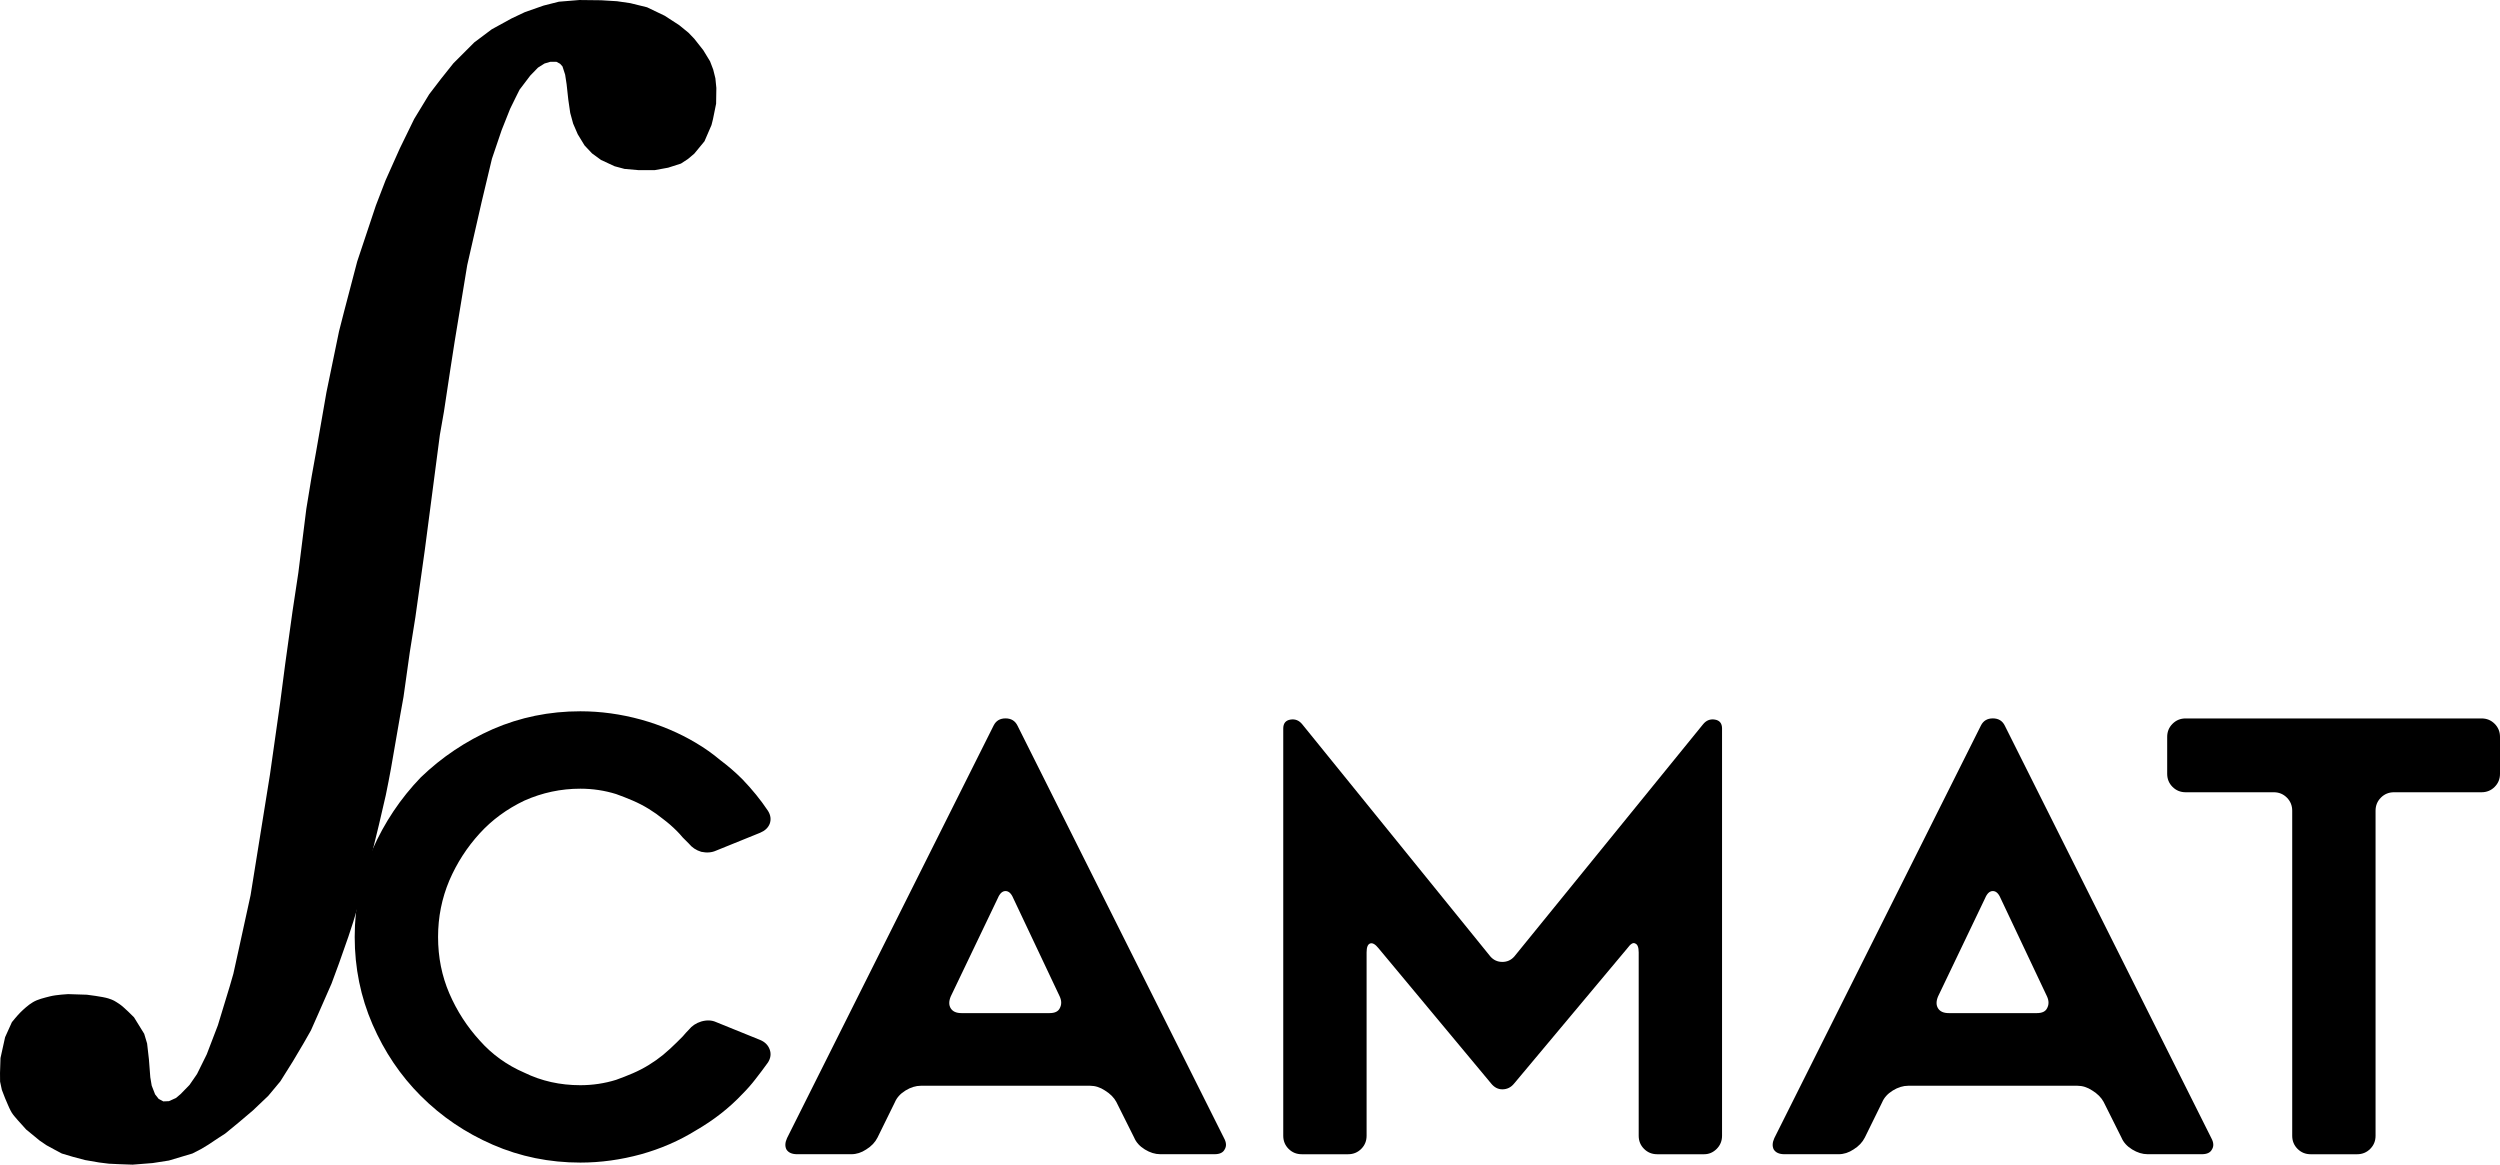 <?xml version="1.0" encoding="UTF-8"?>
<!-- Created with Inkscape (http://www.inkscape.org/) -->
<svg width="1823.7" height="849.59" version="1.1" viewBox="0 0 482.52 224.79" xmlns="http://www.w3.org/2000/svg" xmlns:cc="http://creativecommons.org/ns#" xmlns:dc="http://purl.org/dc/elements/1.1/" xmlns:rdf="http://www.w3.org/1999/02/22-rdf-syntax-ns#">
 <g transform="translate(-6.841 -62.057)">
  <rect transform="rotate(39.212)" x="274.01" y="113.63" width="2.62" height="1.323" ry=".023"/>
  <path d="m155.05 267.14q-1.149 1.609-2.413 3.218-1.149 1.494-2.528 2.873-3.792 4.022-8.964 7.01-2.413 1.494-5.056 2.643t-5.516 1.954q-5.861 1.609-11.722 1.609-8.964 0-16.893-3.447-7.929-3.447-13.905-9.423-5.861-5.861-9.308-13.79t-3.447-16.893 3.447-16.893q3.447-7.814 9.308-13.905 6.091-5.861 13.905-9.308 7.929-3.447 16.893-3.447 5.861 0 11.722 1.609 5.746 1.609 10.572 4.482 2.528 1.494 4.712 3.333 2.298 1.724 4.252 3.677 2.873 2.988 4.941 6.091 0.804 1.264 0.345 2.528-0.46 1.149-1.839 1.724l-8.504 3.447q-1.264 0.575-2.873 0.23-1.494-0.46-2.413-1.609-0.575-0.575-1.149-1.149-0.575-0.69-1.149-1.264-1.264-1.264-2.643-2.298-1.264-1.034-2.758-1.954-1.494-0.919-3.103-1.609t-3.218-1.264q-3.333-1.034-6.895-1.034-5.631 0-10.802 2.298-5.056 2.413-8.619 6.321-3.677 4.022-5.861 9.079-2.183 5.171-2.183 10.917 0 5.861 2.183 10.917t5.861 9.079q3.562 4.022 8.619 6.206 4.941 2.413 10.802 2.413 3.562 0 6.895-1.034 1.609-0.575 3.218-1.264 1.609-0.69 3.103-1.609 1.494-0.919 2.758-1.954 1.379-1.149 2.643-2.413 0.575-0.575 1.149-1.149 0.575-0.69 1.149-1.264 0.919-1.149 2.413-1.609 1.609-0.46 2.873 0.115l8.504 3.447q1.379 0.575 1.839 1.839t-0.345 2.528z"/>
  <path d="m158.74 281.73 39.877-79.638q0.69-1.379 2.298-1.379 1.609 0 2.298 1.379l39.877 79.638q0.69 1.264 0.115 2.183-0.46 0.919-1.954 0.919h-10.458q-1.494 0-2.988-0.919-1.494-0.919-2.068-2.298l-3.447-6.895q-0.69-1.264-2.183-2.183-1.379-0.919-2.873-0.919h-32.637q-1.494 0-2.988 0.919-1.494 0.919-2.068 2.298l-3.333 6.78q-0.69 1.379-2.183 2.298-1.379 0.919-2.873 0.919h-10.458q-1.494 0-2.068-0.919-0.46-0.919 0.115-2.183zm33.671-24.133h17.008q1.494 0 1.954-0.919 0.575-1.034 0-2.298l-8.964-18.961q-0.575-1.379-1.494-1.379-0.919 0-1.494 1.379l-9.079 18.961q-0.575 1.379 0 2.298 0.575 0.919 2.068 0.919z"/>
  <path d="m339.21 202.67v78.604q0 1.494-1.034 2.528-1.034 1.034-2.413 1.034h-9.079q-1.494 0-2.528-1.034t-1.034-2.528v-35.395q0-1.494-0.69-1.724-0.575-0.345-1.494 0.919l-21.834 26.086q-0.919 1.149-2.298 1.149-1.264 0-2.183-1.149l-21.72-26.086q-0.919-1.149-1.609-0.919t-0.69 1.724v35.395q0 1.494-1.034 2.528t-2.528 1.034h-8.964q-1.494 0-2.528-1.034t-1.034-2.528v-78.604q0-1.494 1.379-1.724 1.379-0.23 2.298 0.919l36.314 44.818q0.919 1.034 2.298 1.034 1.379 0 2.298-1.034l36.429-44.818q0.919-1.149 2.298-0.919 1.379 0.23 1.379 1.724z"/>
  <path d="m349.3 281.73 39.877-79.638q0.69-1.379 2.298-1.379 1.609 0 2.298 1.379l39.877 79.638q0.69 1.264 0.115 2.183-0.46 0.919-1.954 0.919h-10.458q-1.494 0-2.988-0.919-1.494-0.919-2.068-2.298l-3.447-6.895q-0.69-1.264-2.183-2.183-1.379-0.919-2.873-0.919h-32.637q-1.494 0-2.988 0.919-1.494 0.919-2.068 2.298l-3.333 6.78q-0.69 1.379-2.183 2.298-1.379 0.919-2.873 0.919h-10.458q-1.494 0-2.068-0.919-0.46-0.919 0.115-2.183zm33.671-24.133h17.008q1.494 0 1.954-0.919 0.575-1.034 0-2.298l-8.964-18.961q-0.575-1.379-1.494-1.379-0.919 0-1.494 1.379l-9.079 18.961q-0.575 1.379 0 2.298 0.575 0.919 2.068 0.919z"/>
  <path d="m485.8 214.97h-16.893q-1.494 0-2.528 1.034-1.034 1.034-1.034 2.528v62.745q0 1.494-1.034 2.528t-2.528 1.034h-8.964q-1.494 0-2.528-1.034t-1.034-2.528v-62.745q0-1.494-1.034-2.528t-2.528-1.034h-17.008q-1.494 0-2.528-1.034t-1.034-2.528v-7.125q0-1.494 1.034-2.528 1.034-1.034 2.528-1.034h57.114q1.494 0 2.528 1.034 1.034 1.034 1.034 2.528v7.125q0 1.494-1.034 2.528-1.034 1.034-2.528 1.034z"/>
  <path d="m35.847 269.98-0.265-3.44-0.352-3.078-0.561-1.871-1.964-3.18s-1.986-2.036-2.873-2.602-1.028-0.704-2.085-1.046-4.143-0.715-4.143-0.715l-3.621-0.115s-2.256 0.113-3.489 0.429c-1.233 0.316-2.361 0.569-3.3 1.127-0.939 0.558-1.808 1.376-2.4 1.954s-1.662 1.904-1.662 1.904l-1.31 2.9-0.889 4.022-0.094 2.9 0.014 1.651 0.343 1.597 0.625 1.616 0.561 1.31s0.423 1.001 0.74 1.497c0.317 0.496 0.71 0.91 1.169 1.45 0.46 0.54 1.598 1.777 1.598 1.777l2.619 2.151 1.31 0.889 1.544 0.842 1.403 0.748 2.198 0.655 2.292 0.608 2.713 0.468 1.871 0.234 1.964 0.093 2.619 0.093 3.868-0.306 3.147-0.489 4.537-1.356 1.637-0.842 1.403-0.842 1.964-1.31 1.31-0.842 2.619-2.151 2.76-2.339 2.947-2.806 2.339-2.806 2.432-3.882 2.105-3.555 1.356-2.385 1.45-3.274 2.526-5.753 1.45-3.929 1.824-5.192 0.935-2.853 0.889-2.993 1.731-6.314 0.795-3.134 1.544-6.314 1.31-5.659 0.514-2.572 0.468-2.479 1.777-10.243 0.655-3.648 1.216-8.653 1.076-6.735 1.824-13.003 2.9-22.17 0.795-4.537 1.216-8.045 0.842-5.426 2.432-14.78 2.806-12.301 1.964-8.232 1.871-5.519 1.637-4.116 1.076-2.198 0.748-1.497 2.058-2.713 1.497-1.544 1.263-0.795 1.123-0.327h1.169l0.702 0.374 0.468 0.514 0.514 1.59 0.281 1.824 0.327 2.993 0.374 2.572 0.561 2.058 0.889 2.058 1.31 2.151 1.45 1.544 1.731 1.263 2.619 1.216 1.918 0.514 2.666 0.234h3.18l2.572-0.468 2.479-0.795 1.356-0.889 1.216-1.029 1.964-2.385 1.356-3.134 0.281-1.123 0.608-2.993 0.047-3.04-0.187-1.871-0.421-1.684-0.608-1.59-1.31-2.151-1.731-2.198-1.123-1.169-1.777-1.45-2.806-1.824-3.414-1.637-3.227-0.795-2.572-0.374-3.087-0.187-4.163-0.047-3.976 0.327-2.947 0.748-3.602 1.263-2.572 1.216-3.835 2.105-3.368 2.526-4.022 4.022-2.385 2.993-2.292 2.993-2.9 4.771-2.76 5.659-2.76 6.174-1.871 4.864-3.602 10.804-2.526 9.635-0.982 3.835-2.432 11.787-2.011 11.553-0.842 4.677-1.029 6.268-1.544 12.348-1.123 7.437-1.403 10.103-0.982 7.53-1.964 13.845-3.742 23.293-2.198 10.056-1.123 5.098-0.702 2.432-2.292 7.53-2.151 5.613-1.871 3.789-1.45 2.105-1.731 1.777-0.889 0.748-1.356 0.608-1.076 0.047-0.889-0.468-0.702-0.889-0.655-1.684z"/>
 </g>
</svg>

